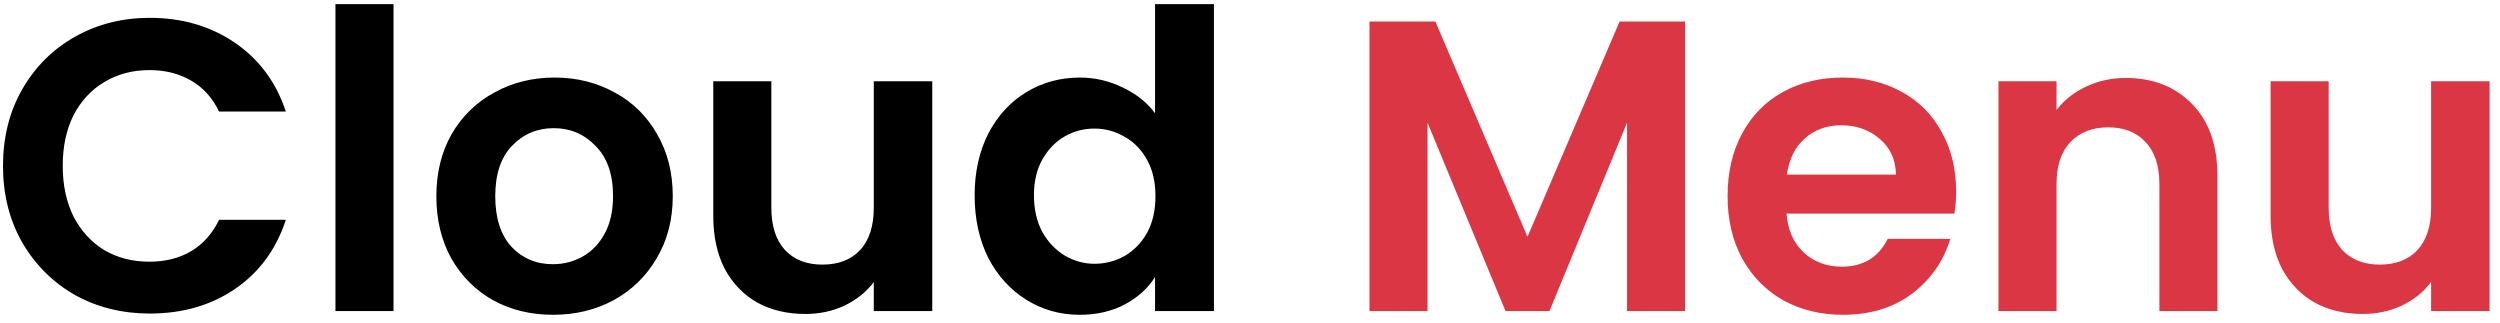 <svg width="217" height="28" viewBox="0 0 217 28" fill="none" xmlns="http://www.w3.org/2000/svg">
<path d="M0.26 14.4C0.26 11.928 0.812 9.72 1.916 7.776C3.044 5.808 4.568 4.284 6.488 3.204C8.432 2.1 10.604 1.548 13.004 1.548C15.812 1.548 18.272 2.268 20.384 3.708C22.496 5.148 23.972 7.14 24.812 9.684H19.016C18.44 8.484 17.624 7.584 16.568 6.984C15.536 6.384 14.336 6.084 12.968 6.084C11.504 6.084 10.196 6.432 9.044 7.128C7.916 7.8 7.028 8.76 6.38 10.008C5.756 11.256 5.444 12.72 5.444 14.4C5.444 16.056 5.756 17.52 6.38 18.792C7.028 20.04 7.916 21.012 9.044 21.708C10.196 22.38 11.504 22.716 12.968 22.716C14.336 22.716 15.536 22.416 16.568 21.816C17.624 21.192 18.44 20.28 19.016 19.08H24.812C23.972 21.648 22.496 23.652 20.384 25.092C18.296 26.508 15.836 27.216 13.004 27.216C10.604 27.216 8.432 26.676 6.488 25.596C4.568 24.492 3.044 22.968 1.916 21.024C0.812 19.08 0.26 16.872 0.26 14.4ZM34.157 0.36V27H29.117V0.36H34.157ZM47.992 27.324C46.072 27.324 44.344 26.904 42.808 26.064C41.272 25.2 40.06 23.988 39.172 22.428C38.308 20.868 37.876 19.068 37.876 17.028C37.876 14.988 38.32 13.188 39.208 11.628C40.12 10.068 41.356 8.868 42.916 8.028C44.476 7.164 46.216 6.732 48.136 6.732C50.056 6.732 51.796 7.164 53.356 8.028C54.916 8.868 56.14 10.068 57.028 11.628C57.94 13.188 58.396 14.988 58.396 17.028C58.396 19.068 57.928 20.868 56.992 22.428C56.08 23.988 54.832 25.2 53.248 26.064C51.688 26.904 49.936 27.324 47.992 27.324ZM47.992 22.932C48.904 22.932 49.756 22.716 50.548 22.284C51.364 21.828 52.012 21.156 52.492 20.268C52.972 19.38 53.212 18.3 53.212 17.028C53.212 15.132 52.708 13.68 51.7 12.672C50.716 11.64 49.504 11.124 48.064 11.124C46.624 11.124 45.412 11.64 44.428 12.672C43.468 13.68 42.988 15.132 42.988 17.028C42.988 18.924 43.456 20.388 44.392 21.42C45.352 22.428 46.552 22.932 47.992 22.932ZM80.921 7.056V27H75.845V24.48C75.197 25.344 74.345 26.028 73.289 26.532C72.257 27.012 71.129 27.252 69.905 27.252C68.345 27.252 66.965 26.928 65.765 26.28C64.565 25.608 63.617 24.636 62.921 23.364C62.249 22.068 61.913 20.532 61.913 18.756V7.056H66.953V18.036C66.953 19.62 67.349 20.844 68.141 21.708C68.933 22.548 70.013 22.968 71.381 22.968C72.773 22.968 73.865 22.548 74.657 21.708C75.449 20.844 75.845 19.62 75.845 18.036V7.056H80.921ZM84.598 16.956C84.598 14.94 84.994 13.152 85.786 11.592C86.602 10.032 87.706 8.832 89.098 7.992C90.49 7.152 92.038 6.732 93.742 6.732C95.038 6.732 96.274 7.02 97.45 7.596C98.626 8.148 99.562 8.892 100.258 9.828V0.36H105.37V27H100.258V24.048C99.634 25.032 98.758 25.824 97.63 26.424C96.502 27.024 95.194 27.324 93.706 27.324C92.026 27.324 90.49 26.892 89.098 26.028C87.706 25.164 86.602 23.952 85.786 22.392C84.994 20.808 84.598 18.996 84.598 16.956ZM100.294 17.028C100.294 15.804 100.054 14.76 99.574 13.896C99.094 13.008 98.446 12.336 97.63 11.88C96.814 11.4 95.938 11.16 95.002 11.16C94.066 11.16 93.202 11.388 92.41 11.844C91.618 12.3 90.97 12.972 90.466 13.86C89.986 14.724 89.746 15.756 89.746 16.956C89.746 18.156 89.986 19.212 90.466 20.124C90.97 21.012 91.618 21.696 92.41 22.176C93.226 22.656 94.09 22.896 95.002 22.896C95.938 22.896 96.814 22.668 97.63 22.212C98.446 21.732 99.094 21.06 99.574 20.196C100.054 19.308 100.294 18.252 100.294 17.028Z" fill="black"/>
<path d="M146.267 1.872V27H141.227V10.656L134.495 27H130.679L123.911 10.656V27H118.871V1.872H124.595L132.587 20.556L140.579 1.872H146.267ZM169.79 16.596C169.79 17.316 169.742 17.964 169.646 18.54H155.066C155.186 19.98 155.69 21.108 156.578 21.924C157.466 22.74 158.558 23.148 159.854 23.148C161.726 23.148 163.058 22.344 163.85 20.736H169.286C168.71 22.656 167.606 24.24 165.974 25.488C164.342 26.712 162.338 27.324 159.962 27.324C158.042 27.324 156.314 26.904 154.778 26.064C153.266 25.2 152.078 23.988 151.214 22.428C150.374 20.868 149.954 19.068 149.954 17.028C149.954 14.964 150.374 13.152 151.214 11.592C152.054 10.032 153.23 8.832 154.742 7.992C156.254 7.152 157.994 6.732 159.962 6.732C161.858 6.732 163.55 7.14 165.038 7.956C166.55 8.772 167.714 9.936 168.53 11.448C169.37 12.936 169.79 14.652 169.79 16.596ZM164.57 15.156C164.546 13.86 164.078 12.828 163.166 12.06C162.254 11.268 161.138 10.872 159.818 10.872C158.57 10.872 157.514 11.256 156.65 12.024C155.81 12.768 155.294 13.812 155.102 15.156H164.57ZM184.52 6.768C186.896 6.768 188.816 7.524 190.28 9.036C191.744 10.524 192.476 12.612 192.476 15.3V27H187.436V15.984C187.436 14.4 187.04 13.188 186.248 12.348C185.456 11.484 184.376 11.052 183.008 11.052C181.616 11.052 180.512 11.484 179.696 12.348C178.904 13.188 178.508 14.4 178.508 15.984V27H173.468V7.056H178.508V9.54C179.18 8.676 180.032 8.004 181.064 7.524C182.12 7.02 183.272 6.768 184.52 6.768ZM216.097 7.056V27H211.021V24.48C210.373 25.344 209.521 26.028 208.465 26.532C207.433 27.012 206.305 27.252 205.081 27.252C203.521 27.252 202.141 26.928 200.941 26.28C199.741 25.608 198.793 24.636 198.097 23.364C197.425 22.068 197.089 20.532 197.089 18.756V7.056H202.129V18.036C202.129 19.62 202.525 20.844 203.317 21.708C204.109 22.548 205.189 22.968 206.557 22.968C207.949 22.968 209.041 22.548 209.833 21.708C210.625 20.844 211.021 19.62 211.021 18.036V7.056H216.097Z" fill="#DA3643"/>
</svg>
